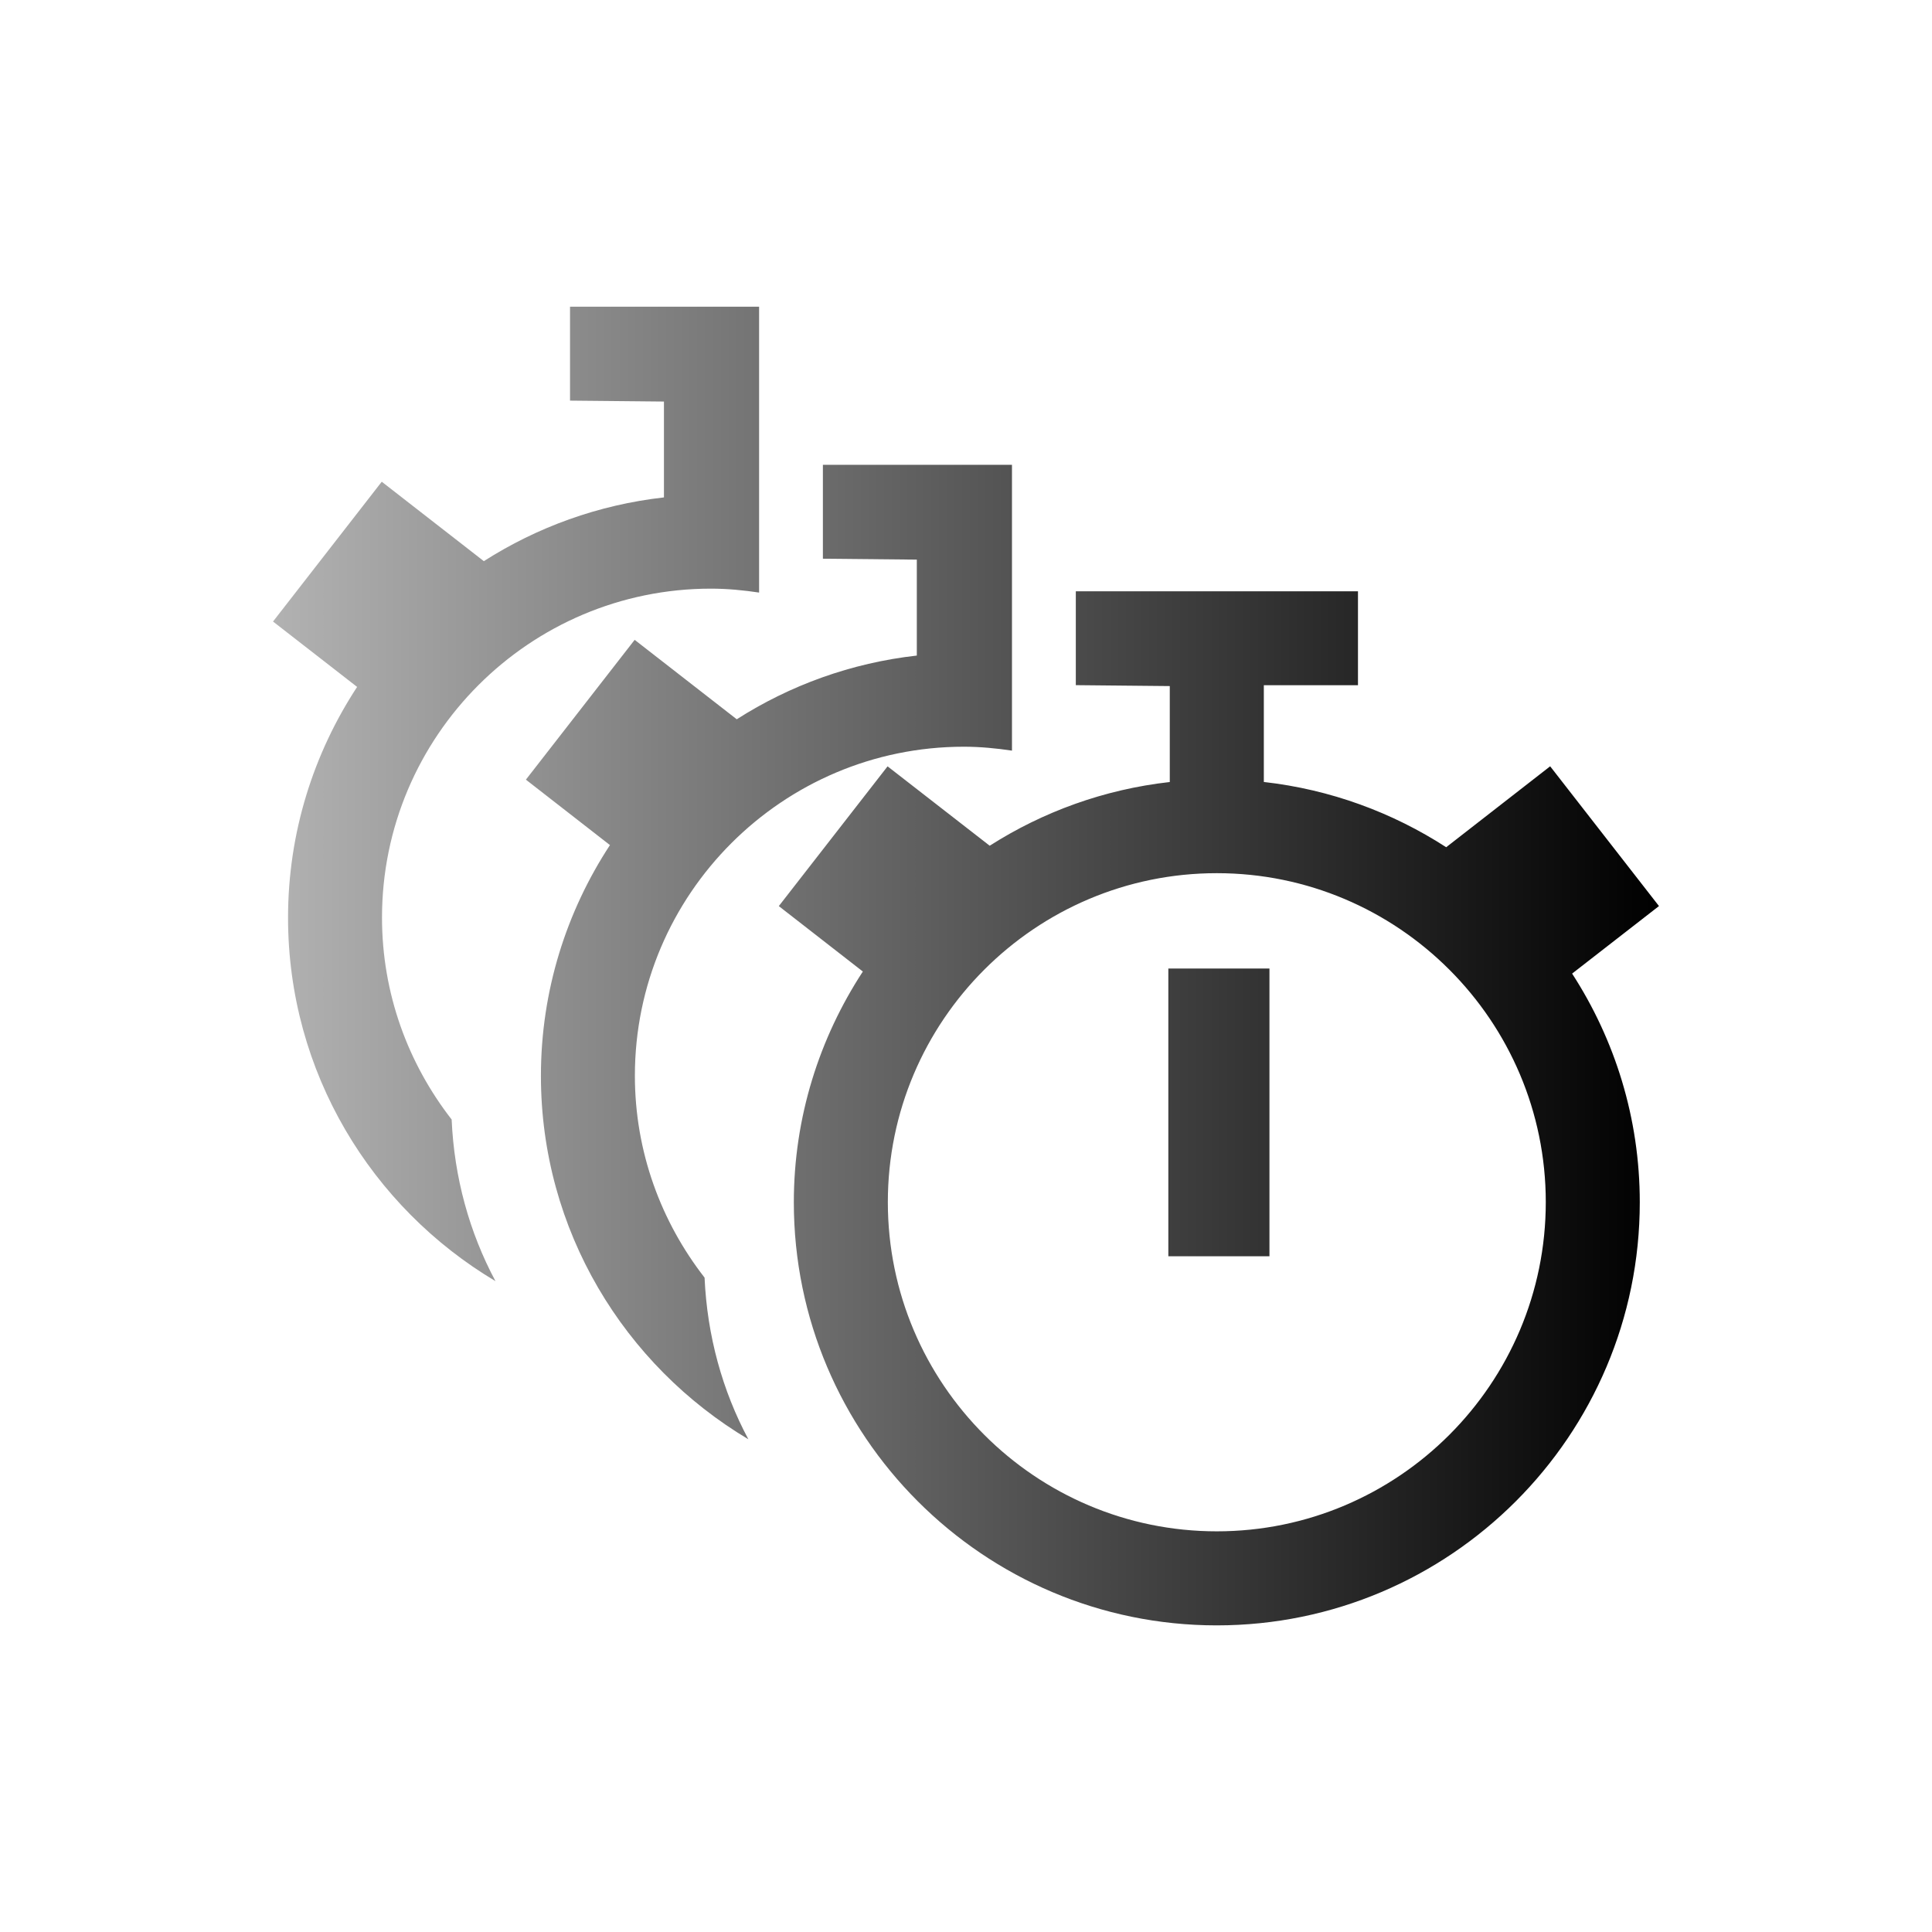<?xml version="1.0" encoding="UTF-8"?>
<!DOCTYPE svg PUBLIC "-//W3C//DTD SVG 1.1 Tiny//EN" "http://www.w3.org/Graphics/SVG/1.1/DTD/svg11-tiny.dtd">
<svg baseProfile="tiny" height="44px" version="1.1" viewBox="0 0 44 44" width="44px" x="0px" xmlns="http://www.w3.org/2000/svg" xmlns:xlink="http://www.w3.org/1999/xlink" y="0px">
<g>
<path d="M37.782,20.635l-2.478-3.183l-2.368,1.843c-1.223-0.791-2.635-1.315-4.153-1.486v-2.203h2.144v-2.14   h-6.426v2.138l2.14,0.021v2.185c-1.497,0.168-2.891,0.679-4.101,1.451l-2.326-1.808l-2.477,3.183l1.914,1.49   c-0.989,1.513-1.572,3.316-1.572,5.256c0,5.314,4.32,9.635,9.632,9.635c5.313,0,9.634-4.32,9.634-9.635   c0-1.92-0.568-3.706-1.541-5.209L37.782,20.635z M27.712,34.875c-4.131,0-7.492-3.36-7.492-7.497c0-4.131,3.361-7.492,7.492-7.492   c4.132,0,7.492,3.361,7.492,7.492C35.204,31.515,31.844,34.875,27.712,34.875z M26.608,28.611v-6.553h2.303v6.553H26.608   L26.608,28.611z M17.287,13.495c-0.358-0.053-0.722-0.089-1.095-0.089c-4.131,0-7.492,3.36-7.492,7.491   c0,1.734,0.596,3.327,1.586,4.599c0.058,1.325,0.406,2.575,0.998,3.681C8.46,27.496,6.56,24.421,6.56,20.9   c0-1.939,0.582-3.743,1.573-5.256l-1.915-1.489l2.476-3.184l2.325,1.809c1.211-0.773,2.604-1.283,4.102-1.452V9.145l-2.139-0.021   V6.985h4.306V13.495z M23.047,17.095c-0.358-0.053-0.722-0.089-1.095-0.089c-4.131,0-7.493,3.361-7.493,7.492   c0,1.734,0.597,3.326,1.587,4.599c0.059,1.325,0.406,2.575,0.997,3.681c-2.823-1.682-4.724-4.757-4.724-8.276   c0-1.94,0.582-3.744,1.572-5.256l-1.914-1.49l2.477-3.184l2.325,1.809c1.211-0.773,2.604-1.283,4.101-1.451v-2.185l-2.139-0.021   v-2.138h4.306V17.095z" fill="url(#SVGID_1_)"/>
<rect fill="none" height="44" width="44"/>
<defs>
<linearGradient gradientUnits="userSpaceOnUse" id="SVGID_1_" x1="6.218" x2="37.782" y1="22" y2="22">
<stop offset="0" style="stop-color:#B2B2B2"/>
<stop offset="1" style="stop-color:#000000"/>
</linearGradient>
</defs>
</g>
</svg>
